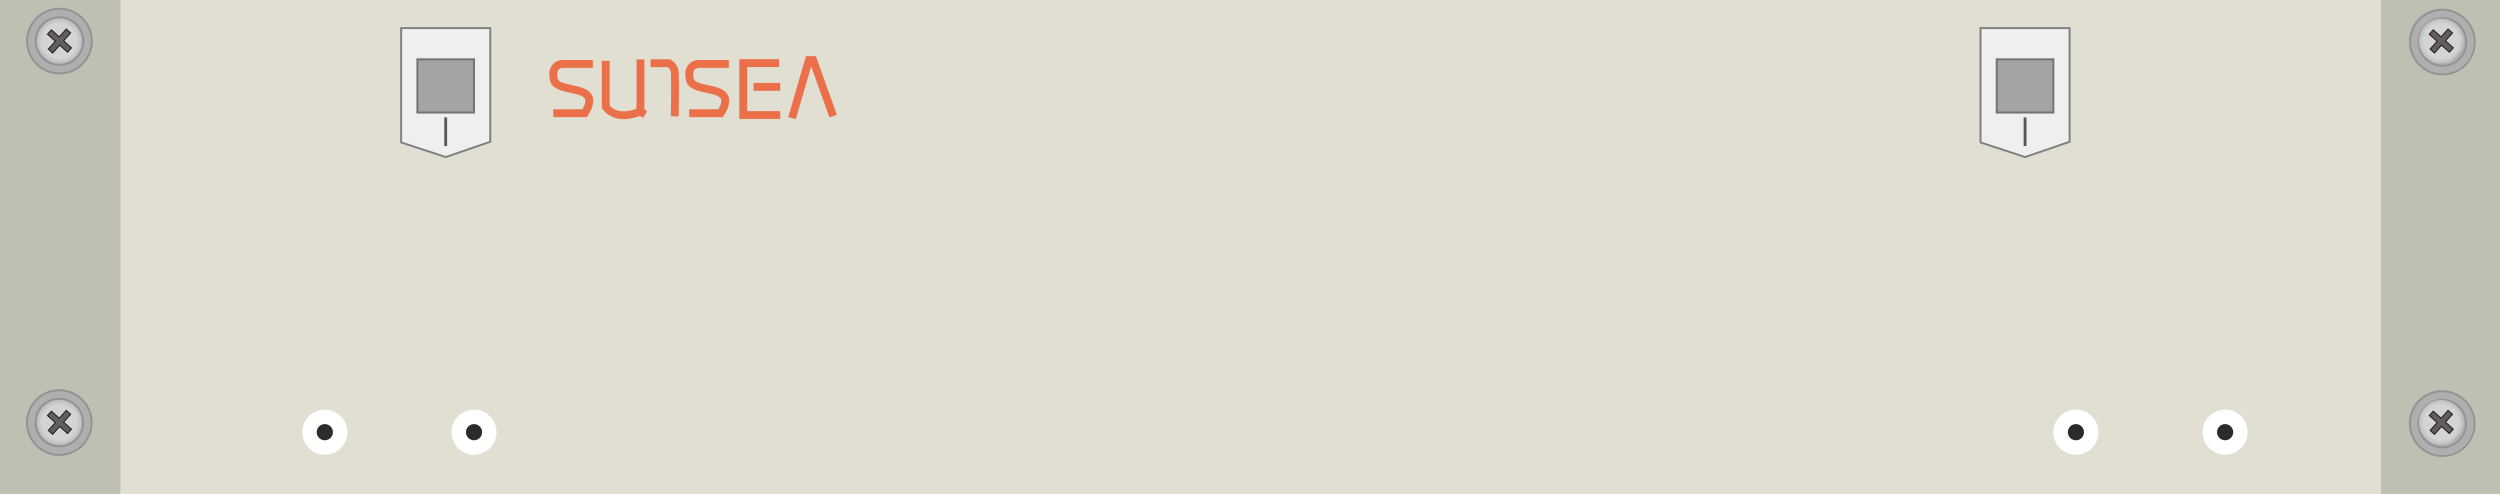 <?xml version="1.0" encoding="utf-8"?>
<!-- Generator: Adobe Illustrator 16.0.0, SVG Export Plug-In . SVG Version: 6.00 Build 0)  -->
<!DOCTYPE svg PUBLIC "-//W3C//DTD SVG 1.1//EN" "http://www.w3.org/Graphics/SVG/1.1/DTD/svg11.dtd">
<svg version="1.1" id="图层_1" xmlns="http://www.w3.org/2000/svg" xmlns:xlink="http://www.w3.org/1999/xlink" x="0px" y="0px"
	 width="1275.59px" height="252px" viewBox="0 0 1275.59 252" enable-background="new 0 0 1275.59 252" xml:space="preserve">
<g>
	<rect fill="#E0DFD2" width="1275.59" height="252"/>
</g>
<g>
	<rect fill="#BFBFB2" width="61.482" height="252"/>
</g>
<g>
	<rect x="1214.896" fill="#BFBFB2" width="61.482" height="252"/>
</g>
<g>
	<polygon fill="#EFEFEF" points="204.689,14.332 250.143,14.332 250.144,72.335 227.417,80.137 204.69,72.675 	"/>
	<path fill="#7E7F80" d="M227.42,80.664l-0.159-0.053l-23.071-7.574l0-59.205h46.454l0,58.86L227.42,80.664z M205.19,72.313
		l22.223,7.297l22.231-7.632l0-57.146h-44.454L205.19,72.313z"/>
</g>
<g>
	<rect x="212.967" y="30.274" fill="#A4A4A4" width="28.899" height="27.137"/>
	<path fill="#727272" d="M242.366,57.911h-29.899V29.774h29.899V57.911z M213.467,56.911h27.899V30.774h-27.899V56.911z"/>
</g>
<g>
	<rect x="226.696" y="59.9" fill="#555656" width="1.442" height="14.587"/>
</g>
<g>
	<polygon fill="#EFEFEF" points="1010.53,14.332 1055.984,14.332 1055.984,72.335 1033.258,80.137 1010.531,72.675 	"/>
	<path fill="#7E7F80" d="M1033.261,80.664l-0.159-0.053l-23.07-7.574l-0.001-59.205h46.454v58.86L1033.261,80.664z M1011.031,72.313
		l22.223,7.297l22.23-7.632V14.832h-44.454L1011.031,72.313z"/>
</g>
<g>
	<rect x="1018.809" y="30.274" fill="#A4A4A4" width="28.898" height="27.137"/>
	<path fill="#727272" d="M1048.207,57.911h-29.898V29.774h29.898V57.911z M1019.309,56.911h27.898V30.774h-27.898V56.911z"/>
</g>
<g>
	<rect x="1032.537" y="59.9" fill="#555656" width="1.441" height="14.587"/>
</g>
<g>
	<g>
		<path fill="#EB7049" d="M299.474,59.749h-17.192v-4h14.937c1.315-2.345,1.768-4.134,1.31-5.209
			c-0.735-1.727-4.331-2.498-7.503-3.179c-4.406-0.945-9.4-2.018-10.367-6.297c-0.748-3.31-0.386-5.956,1.074-7.866
			c1.817-2.375,4.556-2.56,4.862-2.572l15.89-0.002v4h-15.724c-0.208,0.022-1.238,0.177-1.872,1.034
			c-0.677,0.914-0.79,2.479-0.328,4.525c0.403,1.786,3.912,2.538,7.304,3.267c4.325,0.928,8.796,1.887,10.344,5.522
			c1.08,2.534,0.376,5.75-2.148,9.829L299.474,59.749z"/>
	</g>
	<g>
		<path fill="#EB7049" d="M368.856,59.749h-17.192v-4h14.937c1.315-2.345,1.768-4.134,1.31-5.209
			c-0.734-1.727-4.33-2.498-7.502-3.179c-4.406-0.945-9.4-2.018-10.367-6.297c-0.748-3.31-0.386-5.956,1.074-7.866
			c1.817-2.375,4.556-2.56,4.862-2.572l15.89-0.002v4h-15.724c-0.208,0.022-1.238,0.177-1.872,1.034
			c-0.677,0.914-0.79,2.479-0.328,4.525c0.403,1.786,3.912,2.538,7.304,3.267c4.325,0.928,8.796,1.887,10.344,5.522
			c1.08,2.534,0.376,5.75-2.148,9.829L368.856,59.749z"/>
	</g>
	<g>
		<path fill="#EB7049" d="M318.284,60.804c-7.743,0.001-10.918-5.29-10.96-5.361l-0.269-0.465V31.066h4v22.745
			c1.004,1.251,4.905,4.988,13.75,1.655v-25.15h4v27.818l-1.212,0.52C323.949,60.217,320.862,60.804,318.284,60.804z"/>
	</g>
	<g>
		<polygon fill="#EB7049" points="328.172,60.17 325.797,58.783 326.513,57.556 324.805,57.556 324.805,53.572 330.188,56.715 		"/>
	</g>
	<g>
		<path fill="#EB7049" d="M346.305,59.412l-4-0.053c0.002-0.189,0.246-18.962,0.005-22.213c-0.117-1.583-1.065-2.505-1.586-2.897
			h-8.794v-4h9.847l0.422,0.211c1.399,0.699,3.836,2.833,4.101,6.392C346.553,40.273,346.315,58.632,346.305,59.412z"/>
	</g>
	<g>
		<polygon fill="#EB7049" points="398.11,60.692 377.235,60.692 377.235,30.192 397.485,30.192 397.485,34.192 381.235,34.192 
			381.235,56.692 398.11,56.692 		"/>
	</g>
	<g>
		<rect x="384.485" y="42.317" fill="#EB7049" width="13.625" height="4"/>
	</g>
	<g>
		<polygon fill="#EB7049" points="406.031,60.813 402.19,59.696 411.234,28.63 416.269,28.63 426.993,58.581 423.228,59.929 
			413.885,33.838 		"/>
	</g>
</g>
<g>
	<g>
		<circle fill="#FFFFFF" cx="165.731" cy="220.514" r="11.499"/>
	</g>
	<g>
		<circle fill="#2A2B2B" cx="165.731" cy="220.514" r="4.133"/>
	</g>
</g>
<g>
	<g>
		<circle fill="#FFFFFF" cx="241.866" cy="220.514" r="11.499"/>
	</g>
	<g>
		<circle fill="#2A2B2B" cx="241.866" cy="220.514" r="4.133"/>
	</g>
</g>
<g>
	<g>
		<circle fill="#FFFFFF" cx="1059.206" cy="220.514" r="11.499"/>
	</g>
	<g>
		<circle fill="#2A2B2B" cx="1059.207" cy="220.514" r="4.133"/>
	</g>
</g>
<g>
	<g>
		<circle fill="#FFFFFF" cx="1135.341" cy="220.514" r="11.499"/>
	</g>
	<g>
		<circle fill="#2A2B2B" cx="1135.341" cy="220.514" r="4.133"/>
	</g>
</g>
<path fill="#AFAFAF" d="M1257.928,31.956c-6.079,6.78-16.512,7.345-23.299,1.259c-6.789-6.087-7.361-16.519-1.282-23.299
	c6.081-6.782,16.513-7.346,23.302-1.26C1263.436,14.742,1264.01,25.174,1257.928,31.956"/>
<ellipse transform="matrix(0.745 0.668 -0.668 0.745 332.185 -826.209)" fill="none" stroke="#939393" stroke-miterlimit="10" cx="1245.637" cy="20.936" rx="16.508" ry="16.491"/>
<path fill="#AFAFAF" d="M1254.668,29.033c-4.467,4.981-12.133,5.396-17.119,0.925c-4.988-4.472-5.408-12.137-0.941-17.119
	c4.468-4.983,12.133-5.397,17.121-0.926C1258.715,16.384,1259.136,24.05,1254.668,29.033"/>
<ellipse transform="matrix(0.745 0.668 -0.668 0.745 332.205 -826.231)" fill="none" stroke="#939393" stroke-miterlimit="10" cx="1245.638" cy="20.936" rx="12.129" ry="12.117"/>
<g>
	<g>
		<defs>
			
				<rect id="SVGID_1_" x="1234.203" y="9.514" transform="matrix(-0.745 -0.668 0.668 -0.745 2159.08 868.092)" width="22.87" height="22.842"/>
		</defs>
		<clipPath id="SVGID_2_">
			<use xlink:href="#SVGID_1_"  overflow="visible"/>
		</clipPath>
		<path clip-path="url(#SVGID_2_)" fill="#BEBFBF" d="M1254.148,28.567c-4.209,4.695-11.434,5.086-16.135,0.871
			c-4.7-4.215-5.098-11.438-0.888-16.134c4.211-4.697,11.436-5.087,16.137-0.873C1257.963,16.646,1258.359,23.871,1254.148,28.567"
			/>
		<path clip-path="url(#SVGID_2_)" fill="#C0C1C1" d="M1253.948,28.388c-4.11,4.584-11.165,4.966-15.755,0.851
			s-4.977-11.169-0.867-15.754c4.112-4.586,11.166-4.968,15.757-0.852C1257.672,16.747,1258.06,23.802,1253.948,28.388"/>
		<path clip-path="url(#SVGID_2_)" fill="#C3C4C4" d="M1253.748,28.208c-4.012,4.475-10.896,4.848-15.376,0.831
			s-4.856-10.901-0.845-15.375c4.012-4.475,10.896-4.848,15.377-0.832C1257.383,16.849,1257.761,23.733,1253.748,28.208"/>
		<path clip-path="url(#SVGID_2_)" fill="#C5C6C6" d="M1253.549,28.029c-3.914,4.364-10.628,4.727-14.997,0.81
			c-4.369-3.917-4.738-10.632-0.825-14.996c3.914-4.365,10.629-4.728,14.998-0.811C1257.094,16.949,1257.462,23.664,1253.549,28.029
			"/>
		<path clip-path="url(#SVGID_2_)" fill="#C7C9C9" d="M1253.348,27.85c-3.813,4.253-10.359,4.607-14.617,0.79
			c-4.258-3.818-4.616-10.364-0.803-14.617c3.813-4.254,10.36-4.609,14.617-0.792C1256.804,17.049,1257.162,23.596,1253.348,27.85"
			/>
		<path clip-path="url(#SVGID_2_)" fill="#CACBCB" d="M1253.147,27.67c-3.714,4.143-10.089,4.488-14.237,0.769
			s-4.497-10.094-0.783-14.237c3.716-4.144,10.091-4.489,14.239-0.771C1256.514,17.151,1256.863,23.525,1253.147,27.67"/>
		<path clip-path="url(#SVGID_2_)" fill="#CCCECE" d="M1252.947,27.49c-3.615,4.033-9.82,4.368-13.857,0.749
			c-4.037-3.621-4.377-9.824-0.762-13.857c3.617-4.034,9.82-4.37,13.858-0.75C1256.223,17.251,1256.564,23.457,1252.947,27.49"/>
		<path clip-path="url(#SVGID_2_)" fill="#CED0D0" d="M1252.748,27.311c-3.517,3.921-9.553,4.249-13.479,0.728
			c-3.927-3.521-4.259-9.557-0.742-13.479c3.518-3.923,9.554-4.249,13.48-0.729C1255.934,17.352,1256.266,23.388,1252.748,27.311"/>
		<path clip-path="url(#SVGID_2_)" fill="#D1D3D3" d="M1252.547,27.131c-3.418,3.812-9.282,4.13-13.099,0.708
			c-3.815-3.421-4.138-9.287-0.72-13.098c3.418-3.813,9.283-4.13,13.1-0.708S1255.966,23.318,1252.547,27.131"/>
		<path clip-path="url(#SVGID_2_)" fill="#D3D5D5" d="M1252.348,26.952c-3.319,3.701-9.014,4.008-12.72,0.687
			c-3.706-3.323-4.019-9.018-0.7-12.719c3.32-3.703,9.015-4.011,12.721-0.688C1255.354,17.555,1255.667,23.249,1252.348,26.952"/>
	</g>
</g>
<polygon fill="#605F5E" points="1239.941,25.052 1243.53,21.05 1239.523,17.457 1241.516,15.235 1245.522,18.828 1249.111,14.826 
	1251.334,16.819 1247.746,20.821 1251.752,24.413 1249.76,26.635 1245.754,23.043 1242.166,27.045 "/>
<path fill="#231815" d="M1250.97,16.839l-3.243,3.617l-0.345,0.385l0.385,0.345l3.62,3.246l-1.646,1.837l-3.621-3.247l-0.385-0.345
	l-0.345,0.385l-3.243,3.618l-1.84-1.649l3.244-3.618l0.346-0.385l-0.386-0.346l-3.621-3.247l1.647-1.836l3.62,3.247l0.386,0.345
	l0.345-0.385l3.243-3.617L1250.97,16.839z M1251.699,16.8l-2.609-2.339l-3.587,4.001l-4.006-3.591l-2.337,2.606l4.006,3.591
	l-3.589,4.002l2.608,2.339l3.589-4.002l4.005,3.591l2.337-2.606l-4.005-3.591L1251.699,16.8z"/>
<path fill="#AFAFAF" d="M1257.928,226.534c-6.079,6.78-16.512,7.345-23.299,1.259c-6.789-6.087-7.361-16.519-1.282-23.299
	c6.081-6.782,16.513-7.346,23.302-1.26C1263.436,209.32,1264.01,219.752,1257.928,226.534"/>
<ellipse transform="matrix(0.745 0.668 -0.668 0.745 462.081 -776.503)" fill="none" stroke="#939393" stroke-miterlimit="10" cx="1245.637" cy="215.514" rx="16.508" ry="16.491"/>
<path fill="#AFAFAF" d="M1254.668,223.611c-4.467,4.981-12.133,5.396-17.119,0.925c-4.988-4.472-5.408-12.138-0.941-17.119
	c4.468-4.983,12.133-5.397,17.121-0.926C1258.715,210.963,1259.136,218.628,1254.668,223.611"/>
<ellipse transform="matrix(0.745 0.668 -0.668 0.745 462.104 -776.521)" fill="none" stroke="#939393" stroke-miterlimit="10" cx="1245.638" cy="215.514" rx="12.129" ry="12.117"/>
<g>
	<g>
		<defs>
			
				<rect id="SVGID_3_" x="1234.203" y="204.092" transform="matrix(-0.745 -0.668 0.668 -0.745 2029.182 1207.54)" width="22.87" height="22.842"/>
		</defs>
		<clipPath id="SVGID_4_">
			<use xlink:href="#SVGID_3_"  overflow="visible"/>
		</clipPath>
		<path clip-path="url(#SVGID_4_)" fill="#BEBFBF" d="M1254.148,223.146c-4.209,4.695-11.434,5.086-16.135,0.871
			c-4.7-4.215-5.098-11.438-0.888-16.134c4.211-4.697,11.436-5.088,16.137-0.873
			C1257.963,211.225,1258.359,218.449,1254.148,223.146"/>
		<path clip-path="url(#SVGID_4_)" fill="#C0C1C1" d="M1253.948,222.966c-4.11,4.584-11.165,4.966-15.755,0.851
			s-4.977-11.17-0.867-15.754c4.112-4.586,11.166-4.968,15.757-0.852C1257.672,211.325,1258.06,218.38,1253.948,222.966"/>
		<path clip-path="url(#SVGID_4_)" fill="#C3C4C4" d="M1253.748,222.786c-4.012,4.475-10.896,4.848-15.376,0.831
			s-4.856-10.901-0.845-15.375c4.012-4.476,10.896-4.849,15.377-0.832C1257.383,211.427,1257.761,218.312,1253.748,222.786"/>
		<path clip-path="url(#SVGID_4_)" fill="#C5C6C6" d="M1253.549,222.607c-3.914,4.363-10.628,4.727-14.997,0.81
			s-4.738-10.632-0.825-14.996c3.914-4.364,10.629-4.728,14.998-0.811S1257.462,218.242,1253.549,222.607"/>
		<path clip-path="url(#SVGID_4_)" fill="#C7C9C9" d="M1253.348,222.428c-3.813,4.253-10.359,4.607-14.617,0.79
			c-4.258-3.818-4.616-10.364-0.803-14.616c3.813-4.255,10.36-4.609,14.617-0.792
			C1256.804,211.627,1257.162,218.174,1253.348,222.428"/>
		<path clip-path="url(#SVGID_4_)" fill="#CACBCB" d="M1253.147,222.248c-3.714,4.143-10.089,4.488-14.237,0.77
			c-4.148-3.72-4.497-10.095-0.783-14.237c3.716-4.144,10.091-4.489,14.239-0.771
			C1256.514,211.729,1256.863,218.104,1253.147,222.248"/>
		<path clip-path="url(#SVGID_4_)" fill="#CCCECE" d="M1252.947,222.068c-3.615,4.033-9.82,4.368-13.857,0.748
			s-4.377-9.824-0.762-13.856c3.617-4.034,9.82-4.37,13.858-0.75C1256.223,211.83,1256.564,218.035,1252.947,222.068"/>
		<path clip-path="url(#SVGID_4_)" fill="#CED0D0" d="M1252.748,221.889c-3.517,3.922-9.553,4.249-13.479,0.729
			c-3.927-3.521-4.259-9.557-0.742-13.479c3.518-3.923,9.554-4.249,13.48-0.729C1255.934,211.93,1256.266,217.967,1252.748,221.889"
			/>
		<path clip-path="url(#SVGID_4_)" fill="#D1D3D3" d="M1252.547,221.709c-3.418,3.812-9.282,4.13-13.099,0.708
			c-3.815-3.421-4.138-9.286-0.72-13.099s9.283-4.13,13.1-0.708S1255.966,217.896,1252.547,221.709"/>
		<path clip-path="url(#SVGID_4_)" fill="#D3D5D5" d="M1252.348,221.53c-3.319,3.701-9.014,4.009-12.72,0.687
			c-3.706-3.323-4.019-9.018-0.7-12.719c3.32-3.703,9.015-4.011,12.721-0.688C1255.354,212.133,1255.667,217.827,1252.348,221.53"/>
	</g>
</g>
<polygon fill="#605F5E" points="1239.941,219.63 1243.53,215.628 1239.523,212.035 1241.516,209.813 1245.522,213.406 
	1249.111,209.404 1251.334,211.397 1247.746,215.399 1251.752,218.991 1249.76,221.213 1245.754,217.621 1242.166,221.623 "/>
<path fill="#231815" d="M1250.97,211.418l-3.243,3.616l-0.345,0.386l0.385,0.345l3.62,3.246l-1.646,1.837l-3.621-3.247l-0.385-0.345
	l-0.345,0.385l-3.243,3.618l-1.84-1.649l3.244-3.617l0.346-0.385l-0.386-0.346l-3.621-3.246l1.647-1.837l3.62,3.247l0.386,0.345
	l0.345-0.385l3.243-3.617L1250.97,211.418z M1251.699,211.378l-2.609-2.339l-3.587,4.001l-4.006-3.591l-2.337,2.605l4.006,3.592
	l-3.589,4.002l2.608,2.34l3.589-4.002l4.005,3.59l2.337-2.605l-4.005-3.592L1251.699,211.378z"/>
<path fill="#AFAFAF" d="M42.631,31.956c-6.08,6.78-16.512,7.345-23.3,1.259c-6.788-6.087-7.361-16.519-1.282-23.299
	c6.081-6.782,16.514-7.346,23.302-1.26C48.139,14.742,48.712,25.174,42.631,31.956"/>
<ellipse transform="matrix(0.745 0.668 -0.668 0.745 21.726 -14.906)" fill="none" stroke="#939393" stroke-miterlimit="10" cx="30.34" cy="20.936" rx="16.508" ry="16.491"/>
<path fill="#AFAFAF" d="M39.371,29.033c-4.466,4.981-12.132,5.396-17.119,0.925s-5.408-12.137-0.941-17.119
	c4.468-4.983,12.134-5.397,17.121-0.926C43.417,16.384,43.839,24.05,39.371,29.033"/>
<ellipse transform="matrix(0.745 0.668 -0.668 0.745 21.728 -14.906)" fill="none" stroke="#939393" stroke-miterlimit="10" cx="30.34" cy="20.936" rx="12.129" ry="12.117"/>
<g>
	<g>
		<defs>
			
				<rect id="SVGID_5_" x="18.906" y="9.514" transform="matrix(-0.745 -0.668 0.668 -0.745 38.955 56.777)" width="22.87" height="22.842"/>
		</defs>
		<clipPath id="SVGID_6_">
			<use xlink:href="#SVGID_5_"  overflow="visible"/>
		</clipPath>
		<path clip-path="url(#SVGID_6_)" fill="#BEBFBF" d="M38.852,28.567c-4.21,4.695-11.435,5.086-16.135,0.871
			S17.619,18,21.829,13.305c4.211-4.697,11.436-5.087,16.137-0.873C42.666,16.646,43.063,23.871,38.852,28.567"/>
		<path clip-path="url(#SVGID_6_)" fill="#C0C1C1" d="M38.651,28.388c-4.11,4.584-11.165,4.966-15.755,0.851
			s-4.977-11.169-0.866-15.754c4.111-4.586,11.166-4.968,15.756-0.852C42.375,16.747,42.763,23.802,38.651,28.388"/>
		<path clip-path="url(#SVGID_6_)" fill="#C3C4C4" d="M38.451,28.208c-4.012,4.475-10.896,4.848-15.376,0.831
			c-4.479-4.017-4.856-10.901-0.844-15.375c4.012-4.475,10.897-4.848,15.377-0.832S42.463,23.733,38.451,28.208"/>
		<path clip-path="url(#SVGID_6_)" fill="#C5C6C6" d="M38.251,28.029c-3.913,4.364-10.628,4.727-14.997,0.81
			c-4.369-3.917-4.738-10.632-0.825-14.996c3.914-4.365,10.629-4.728,14.998-0.811C41.796,16.949,42.165,23.664,38.251,28.029"/>
		<path clip-path="url(#SVGID_6_)" fill="#C7C9C9" d="M38.051,27.85c-3.813,4.253-10.36,4.607-14.618,0.79
			c-4.258-3.818-4.617-10.364-0.803-14.617c3.814-4.254,10.36-4.609,14.618-0.792C41.506,17.049,41.865,23.596,38.051,27.85"/>
		<path clip-path="url(#SVGID_6_)" fill="#CACBCB" d="M37.85,27.67c-3.714,4.143-10.089,4.488-14.237,0.769
			c-4.147-3.719-4.498-10.094-0.782-14.237c3.715-4.144,10.09-4.489,14.238-0.771C41.217,17.151,41.566,23.525,37.85,27.67"/>
		<path clip-path="url(#SVGID_6_)" fill="#CCCECE" d="M37.651,27.49c-3.616,4.033-9.821,4.368-13.858,0.749
			c-4.037-3.621-4.377-9.824-0.762-13.857c3.617-4.034,9.821-4.37,13.858-0.75C40.926,17.251,41.267,23.457,37.651,27.49"/>
		<path clip-path="url(#SVGID_6_)" fill="#CED0D0" d="M37.451,27.311c-3.517,3.921-9.553,4.249-13.479,0.728
			c-3.927-3.521-4.258-9.557-0.742-13.479c3.518-3.923,9.554-4.249,13.48-0.729C40.636,17.352,40.968,23.388,37.451,27.311"/>
		<path clip-path="url(#SVGID_6_)" fill="#D1D3D3" d="M37.25,27.131c-3.417,3.812-9.282,4.13-13.098,0.708
			c-3.816-3.421-4.138-9.287-0.72-13.098c3.418-3.813,9.284-4.13,13.1-0.708C40.347,17.454,40.668,23.318,37.25,27.131"/>
		<path clip-path="url(#SVGID_6_)" fill="#D3D5D5" d="M37.05,26.952c-3.319,3.701-9.014,4.008-12.72,0.687
			c-3.706-3.323-4.019-9.018-0.7-12.719c3.32-3.703,9.015-4.011,12.721-0.688C40.056,17.555,40.37,23.249,37.05,26.952"/>
	</g>
</g>
<polygon fill="#605F5E" points="24.645,25.052 28.233,21.05 24.227,17.457 26.219,15.235 30.225,18.828 33.814,14.826 
	36.037,16.819 32.449,20.821 36.455,24.413 34.463,26.635 30.457,23.043 26.869,27.045 "/>
<path fill="#231815" d="M35.672,16.839l-3.243,3.617l-0.345,0.385l0.385,0.345l3.621,3.246l-1.647,1.837l-3.621-3.247l-0.385-0.345
	l-0.346,0.385l-3.243,3.618l-1.839-1.649l3.243-3.618l0.346-0.385l-0.386-0.346l-3.621-3.247l1.647-1.836l3.621,3.247l0.385,0.345
	l0.345-0.385l3.243-3.617L35.672,16.839z M36.402,16.8l-2.608-2.339l-3.588,4.001l-4.006-3.591l-2.336,2.606l4.006,3.591
	L24.28,25.07l2.609,2.339l3.588-4.002l4.005,3.591l2.337-2.606l-4.004-3.591L36.402,16.8z"/>
<path fill="#AFAFAF" d="M42.631,226.534c-6.08,6.78-16.512,7.345-23.3,1.259c-6.788-6.087-7.361-16.519-1.282-23.299
	c6.081-6.782,16.514-7.346,23.302-1.26S48.712,219.752,42.631,226.534"/>
<ellipse transform="matrix(0.745 0.668 -0.668 0.745 151.619 34.798)" fill="none" stroke="#939393" stroke-miterlimit="10" cx="30.34" cy="215.514" rx="16.508" ry="16.491"/>
<path fill="#AFAFAF" d="M39.371,223.611c-4.466,4.981-12.132,5.396-17.119,0.925s-5.408-12.138-0.941-17.119
	c4.468-4.983,12.134-5.397,17.121-0.926C43.417,210.963,43.839,218.628,39.371,223.611"/>
<ellipse transform="matrix(0.745 0.668 -0.668 0.745 151.627 34.803)" fill="none" stroke="#939393" stroke-miterlimit="10" cx="30.34" cy="215.514" rx="12.129" ry="12.117"/>
<g>
	<g>
		<defs>
			
				<rect id="SVGID_7_" x="18.906" y="204.092" transform="matrix(-0.745 -0.668 0.668 -0.745 -90.943 396.225)" width="22.87" height="22.842"/>
		</defs>
		<clipPath id="SVGID_8_">
			<use xlink:href="#SVGID_7_"  overflow="visible"/>
		</clipPath>
		<path clip-path="url(#SVGID_8_)" fill="#BEBFBF" d="M38.852,223.146c-4.21,4.695-11.435,5.086-16.135,0.871
			s-5.098-11.438-0.888-16.134c4.211-4.697,11.436-5.088,16.137-0.873S43.063,218.449,38.852,223.146"/>
		<path clip-path="url(#SVGID_8_)" fill="#C0C1C1" d="M38.651,222.966c-4.11,4.584-11.165,4.966-15.755,0.851
			s-4.977-11.17-0.866-15.754c4.111-4.586,11.166-4.968,15.756-0.852C42.375,211.325,42.763,218.38,38.651,222.966"/>
		<path clip-path="url(#SVGID_8_)" fill="#C3C4C4" d="M38.451,222.786c-4.012,4.475-10.896,4.848-15.376,0.831
			c-4.479-4.017-4.856-10.901-0.844-15.375c4.012-4.476,10.897-4.849,15.377-0.832S42.463,218.312,38.451,222.786"/>
		<path clip-path="url(#SVGID_8_)" fill="#C5C6C6" d="M38.251,222.607c-3.913,4.363-10.628,4.727-14.997,0.81
			s-4.738-10.632-0.825-14.996c3.914-4.364,10.629-4.728,14.998-0.811S42.165,218.242,38.251,222.607"/>
		<path clip-path="url(#SVGID_8_)" fill="#C7C9C9" d="M38.051,222.428c-3.813,4.253-10.36,4.607-14.618,0.79
			c-4.258-3.818-4.617-10.364-0.803-14.616c3.814-4.255,10.36-4.609,14.618-0.792C41.506,211.627,41.865,218.174,38.051,222.428"/>
		<path clip-path="url(#SVGID_8_)" fill="#CACBCB" d="M37.85,222.248c-3.714,4.143-10.089,4.488-14.237,0.77
			c-4.147-3.72-4.498-10.095-0.782-14.237c3.715-4.144,10.09-4.489,14.238-0.771C41.217,211.729,41.566,218.104,37.85,222.248"/>
		<path clip-path="url(#SVGID_8_)" fill="#CCCECE" d="M37.651,222.068c-3.616,4.033-9.821,4.368-13.858,0.748
			s-4.377-9.824-0.762-13.856c3.617-4.034,9.821-4.37,13.858-0.75S41.267,218.035,37.651,222.068"/>
		<path clip-path="url(#SVGID_8_)" fill="#CED0D0" d="M37.451,221.889c-3.517,3.922-9.553,4.249-13.479,0.729
			c-3.927-3.521-4.258-9.557-0.742-13.479c3.518-3.923,9.554-4.249,13.48-0.729C40.636,211.93,40.968,217.967,37.451,221.889"/>
		<path clip-path="url(#SVGID_8_)" fill="#D1D3D3" d="M37.25,221.709c-3.417,3.812-9.282,4.13-13.098,0.708
			c-3.816-3.421-4.138-9.286-0.72-13.099s9.284-4.13,13.1-0.708C40.347,212.032,40.668,217.896,37.25,221.709"/>
		<path clip-path="url(#SVGID_8_)" fill="#D3D5D5" d="M37.05,221.53c-3.319,3.701-9.014,4.009-12.72,0.687
			c-3.706-3.323-4.019-9.018-0.7-12.719c3.32-3.703,9.015-4.011,12.721-0.688C40.056,212.133,40.37,217.827,37.05,221.53"/>
	</g>
</g>
<polygon fill="#605F5E" points="24.645,219.63 28.233,215.628 24.227,212.035 26.219,209.813 30.225,213.406 33.814,209.404 
	36.037,211.397 32.449,215.399 36.455,218.991 34.463,221.213 30.457,217.621 26.869,221.623 "/>
<path fill="#231815" d="M35.672,211.418l-3.243,3.616l-0.345,0.386l0.385,0.345l3.621,3.246l-1.647,1.837l-3.621-3.247l-0.385-0.345
	l-0.346,0.385l-3.243,3.618l-1.839-1.649l3.243-3.617l0.346-0.385l-0.386-0.346l-3.621-3.246l1.647-1.837l3.621,3.247l0.385,0.345
	l0.345-0.385l3.243-3.617L35.672,211.418z M36.402,211.378l-2.608-2.339l-3.588,4.001l-4.006-3.591l-2.336,2.605l4.006,3.592
	l-3.589,4.002l2.609,2.34l3.588-4.002l4.005,3.59l2.337-2.605l-4.004-3.592L36.402,211.378z"/>
</svg>
